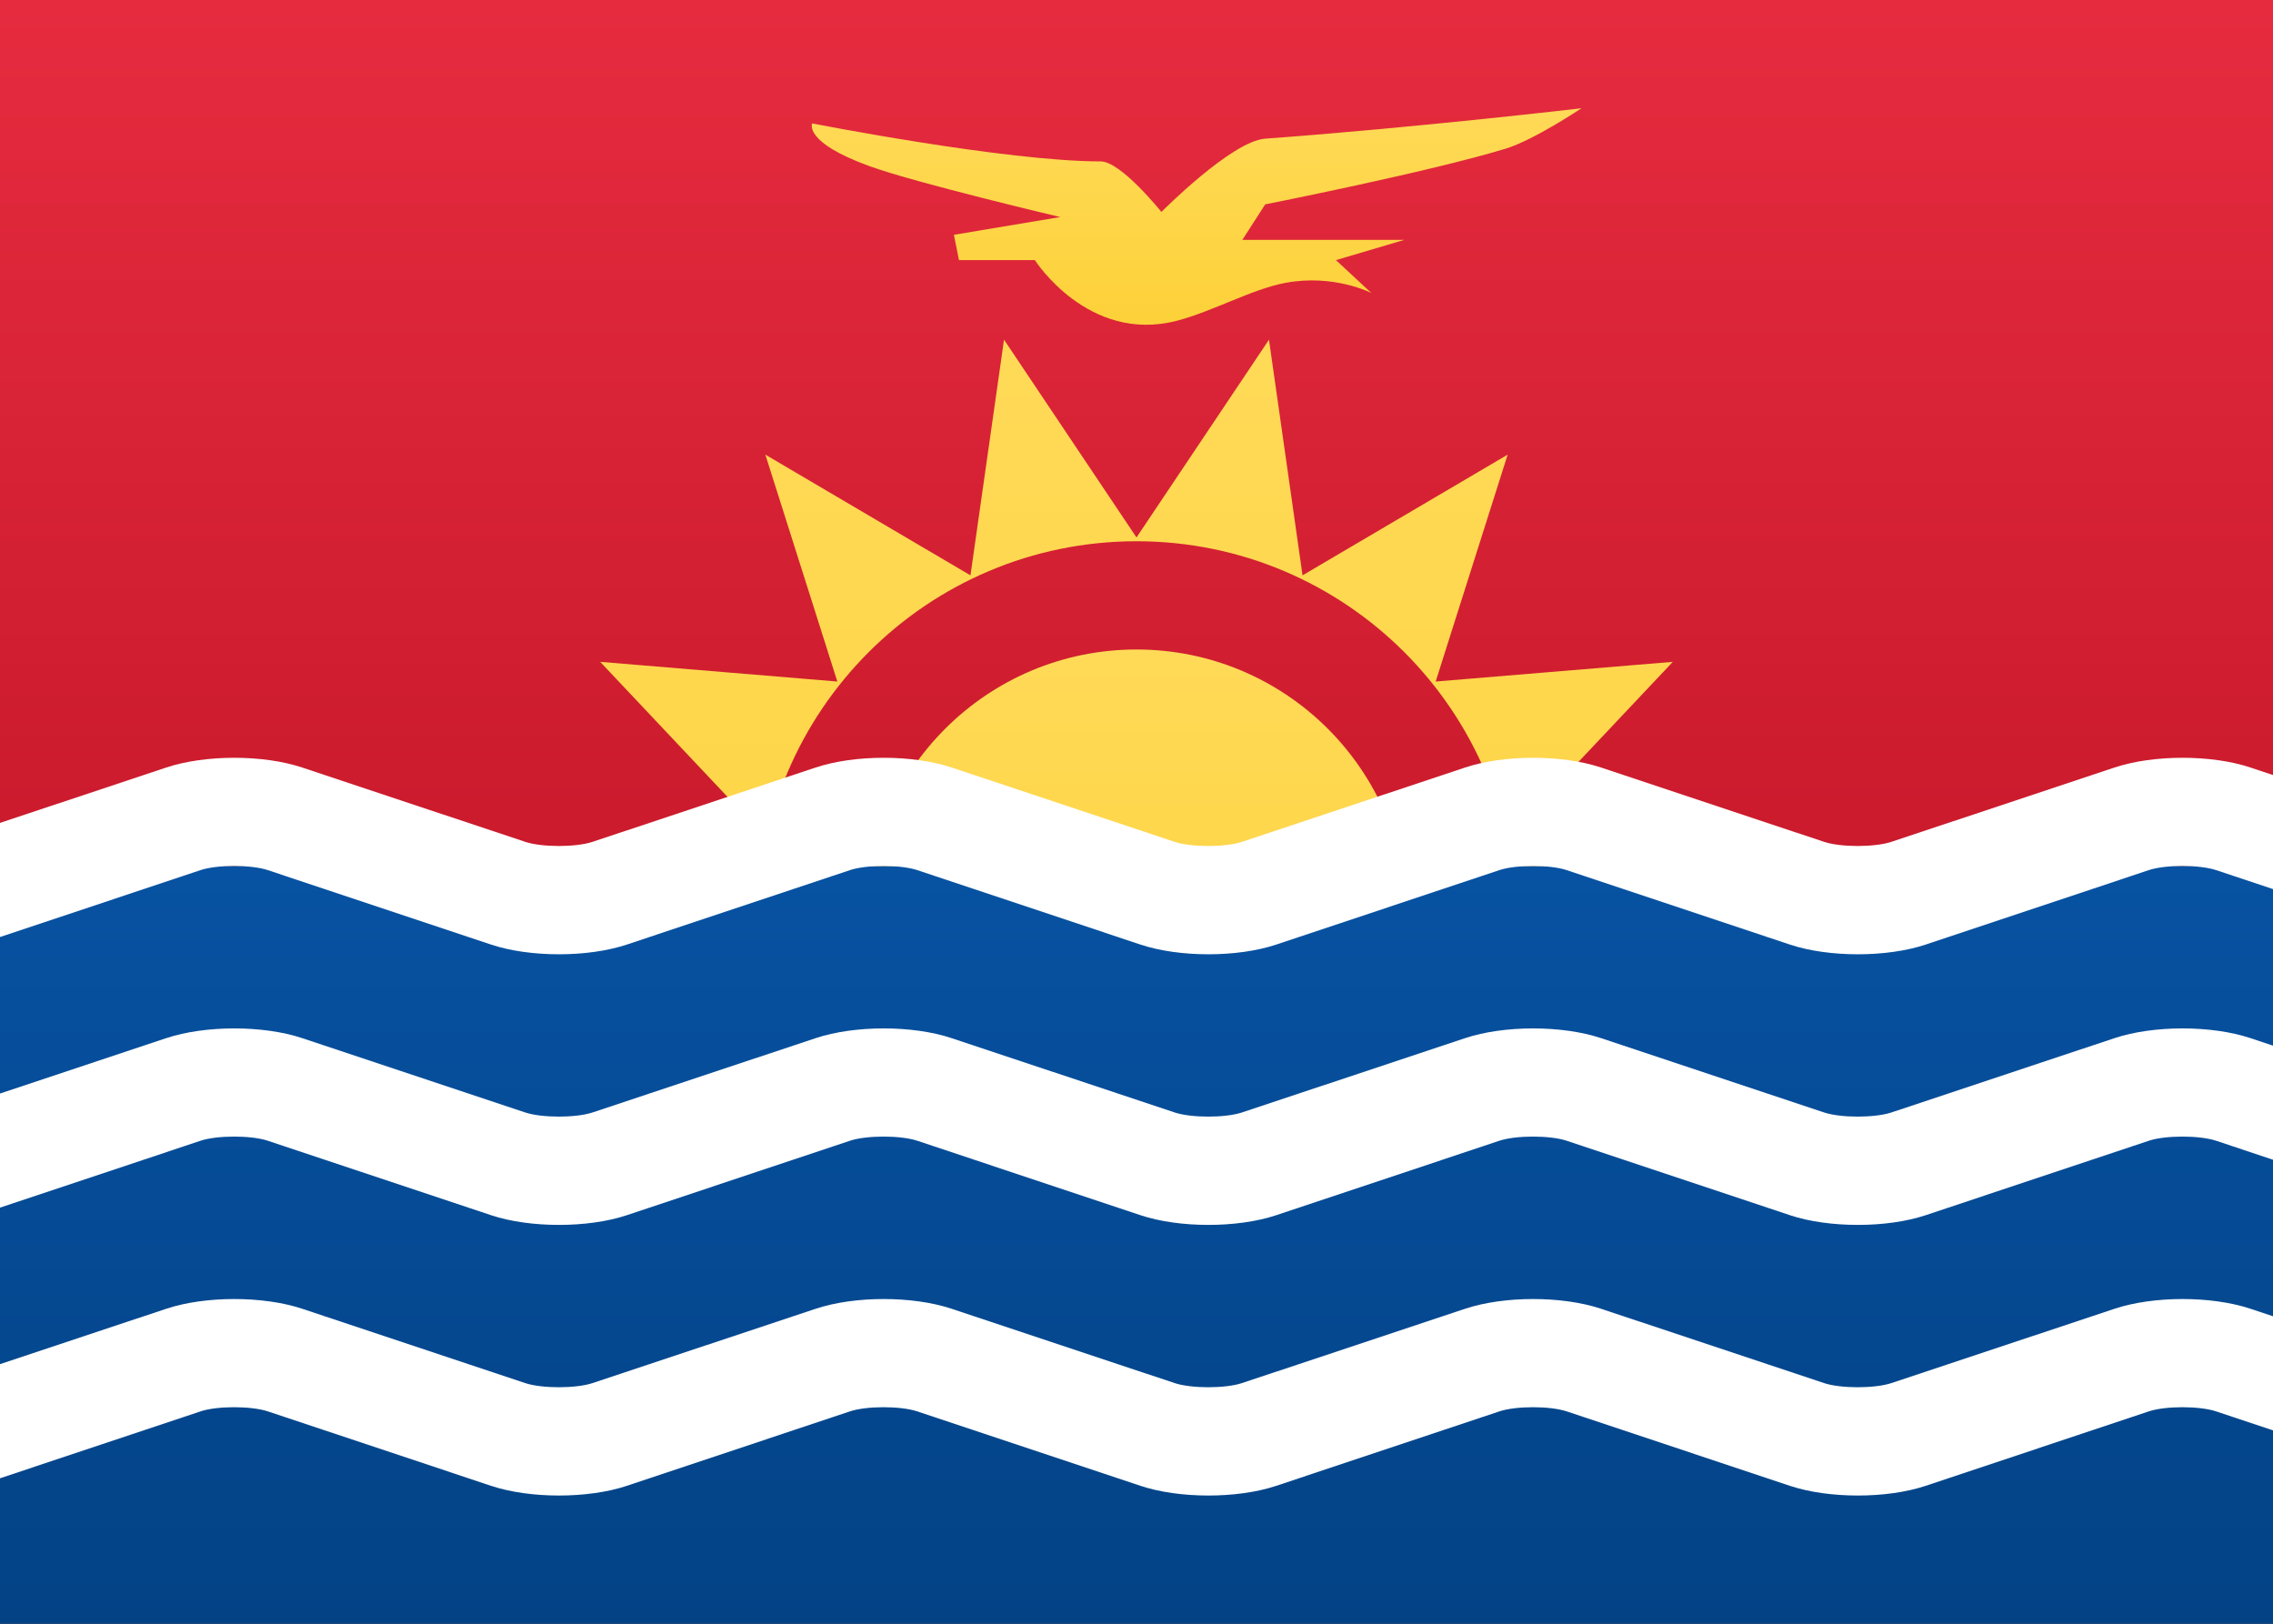 <?xml version="1.0" encoding="UTF-8"?>
<svg width="21px" height="15px" viewBox="0 0 21 15" version="1.1" xmlns="http://www.w3.org/2000/svg" xmlns:xlink="http://www.w3.org/1999/xlink">
    <rect x="0" y="0" width="21" height="15" fill="#333333" stroke="none"/>
    <!-- Generator: sketchtool 46 (44423) - http://www.bohemiancoding.com/sketch -->
    <title>KI</title>
    <desc>Created with sketchtool.</desc>
    <defs>
        <linearGradient x1="50%" y1="0%" x2="50%" y2="100%" id="linearGradient-1">
            <stop stop-color="#FFFFFF" offset="0%"></stop>
            <stop stop-color="#F0F0F0" offset="100%"></stop>
        </linearGradient>
        <linearGradient x1="50%" y1="0%" x2="50%" y2="100%" id="linearGradient-2">
            <stop stop-color="#E62B3F" offset="0%"></stop>
            <stop stop-color="#CA1A2C" offset="100%"></stop>
        </linearGradient>
        <linearGradient x1="50%" y1="0%" x2="50%" y2="100%" id="linearGradient-3">
            <stop stop-color="#FFDA57" offset="0%"></stop>
            <stop stop-color="#FCD036" offset="100%"></stop>
        </linearGradient>
        <linearGradient x1="50%" y1="0%" x2="50%" y2="100%" id="linearGradient-4">
            <stop stop-color="#0752A2" offset="0%"></stop>
            <stop stop-color="#034285" offset="100%"></stop>
        </linearGradient>
    </defs>
    <g id="Symbols" stroke="none" stroke-width="1" fill="none" fill-rule="evenodd">
        <g id="KI">
            <rect id="FlagBackground"  x="0" y="0" width="21" height="15"></rect>
            <rect id="Rectangle-2" fill="url(#linearGradient-2)" x="0" y="0" width="21" height="8"></rect>
            <circle id="Oval-9" fill="url(#linearGradient-3)" cx="10.5" cy="8.5" r="2.5"></circle>
            <path d="M10.5,12.035 L9.276,13.862 L8.966,11.685 L7.071,12.8 L7.736,10.704 L5.545,10.886 L7.053,9.287 L5,8.5 L7.053,7.713 L5.545,6.114 L7.736,6.296 L7.071,4.2 L8.966,5.315 L9.276,3.138 L10.5,4.965 L11.724,3.138 L12.034,5.315 L13.929,4.2 L13.264,6.296 L15.455,6.114 L13.947,7.713 L16,8.5 L13.947,9.287 L15.455,10.886 L13.264,10.704 L13.929,12.8 L12.034,11.685 L11.724,13.862 L10.5,12.035 Z M10.5,12 C12.433,12 14,10.433 14,8.5 C14,6.567 12.433,5 10.5,5 C8.567,5 7,6.567 7,8.5 C7,10.433 8.567,12 10.5,12 Z" id="Star-28" fill="url(#linearGradient-3)"></path>
            <path d="M8.86,2.403 L8.813,2.169 L9.795,2.005 C9.795,2.005 8.477,1.694 8.042,1.538 C7.417,1.314 7.504,1.14 7.504,1.14 C7.504,1.14 9.289,1.491 10.169,1.491 C10.357,1.491 10.73,1.958 10.73,1.958 C10.73,1.958 11.379,1.303 11.689,1.281 C13.095,1.178 14.611,1 14.611,1 C14.611,1 14.172,1.294 13.909,1.374 C13.198,1.59 11.689,1.888 11.689,1.888 L11.478,2.216 L12.974,2.216 L12.343,2.403 L12.67,2.707 C12.67,2.707 12.327,2.529 11.876,2.613 C11.566,2.671 11.203,2.878 10.87,2.964 C10.052,3.174 9.561,2.403 9.561,2.403 L8.86,2.403 Z" id="Rectangle-1399" fill="url(#linearGradient-3)"></path>
            <rect id="Rectangle-2" fill="url(#linearGradient-4)" x="0" y="8" width="21" height="7"></rect>
            <path d="M23.322,12.933 L23.796,13.092 L23.48,14.04 L23.006,13.882 C22.898,13.846 22.898,13.846 22.537,13.726 L20.474,13.038 C20.32,12.987 20.006,12.987 19.853,13.038 L17.791,13.726 C17.431,13.846 16.894,13.845 16.537,13.726 L14.474,13.038 C14.32,12.987 14.006,12.987 13.853,13.038 L11.791,13.726 C11.431,13.846 10.894,13.845 10.537,13.726 L8.474,13.038 C8.32,12.987 8.006,12.987 7.853,13.038 L5.791,13.726 C5.431,13.846 4.894,13.845 4.537,13.726 L2.474,13.038 C2.32,12.987 2.006,12.987 1.853,13.038 L-0.209,13.726 L-0.684,13.884 L-1,12.935 L-0.526,12.777 L1.537,12.09 C1.894,11.971 2.431,11.97 2.791,12.09 L4.853,12.777 C5.006,12.828 5.32,12.828 5.474,12.777 L7.537,12.09 C7.894,11.971 8.431,11.97 8.791,12.09 L10.853,12.777 C11.006,12.828 11.32,12.828 11.474,12.777 L13.537,12.09 C13.894,11.971 14.431,11.97 14.791,12.09 L16.853,12.777 C17.006,12.828 17.32,12.828 17.474,12.777 L19.537,12.09 C19.894,11.971 20.431,11.97 20.791,12.09 L22.853,12.777 C23.214,12.897 23.214,12.897 23.322,12.933 Z M23.322,10.433 L23.796,10.592 L23.48,11.54 L23.006,11.382 C22.898,11.346 22.898,11.346 22.537,11.226 L20.474,10.538 C20.32,10.487 20.006,10.487 19.853,10.538 L17.791,11.226 C17.431,11.346 16.894,11.345 16.537,11.226 L14.474,10.538 C14.32,10.487 14.006,10.487 13.853,10.538 L11.791,11.226 C11.431,11.346 10.894,11.345 10.537,11.226 L8.474,10.538 C8.32,10.487 8.006,10.487 7.853,10.538 L5.791,11.226 C5.431,11.346 4.894,11.345 4.537,11.226 L2.474,10.538 C2.32,10.487 2.006,10.487 1.853,10.538 L-0.209,11.226 L-0.684,11.384 L-1,10.435 L-0.526,10.277 L1.537,9.59 C1.894,9.471 2.431,9.47 2.791,9.59 L4.853,10.277 C5.006,10.328 5.32,10.328 5.474,10.277 L7.537,9.59 C7.894,9.471 8.431,9.47 8.791,9.59 L10.853,10.277 C11.006,10.328 11.32,10.328 11.474,10.277 L13.537,9.59 C13.894,9.471 14.431,9.47 14.791,9.59 L16.853,10.277 C17.006,10.328 17.32,10.328 17.474,10.277 L19.537,9.59 C19.894,9.471 20.431,9.47 20.791,9.59 L22.853,10.277 C23.214,10.397 23.214,10.397 23.322,10.433 Z M23.322,7.933 L23.796,8.092 L23.48,9.04 L23.006,8.882 C22.898,8.846 22.898,8.846 22.537,8.726 L20.474,8.038 C20.32,7.987 20.006,7.987 19.853,8.038 L17.791,8.726 C17.431,8.846 16.894,8.845 16.537,8.726 L14.474,8.038 C14.32,7.987 14.006,7.987 13.853,8.038 L11.791,8.726 C11.431,8.846 10.894,8.845 10.537,8.726 L8.474,8.038 C8.32,7.987 8.006,7.987 7.853,8.038 L5.791,8.726 C5.431,8.846 4.894,8.845 4.537,8.726 L2.474,8.038 C2.32,7.987 2.006,7.987 1.853,8.038 L-0.209,8.726 L-0.684,8.884 L-1,7.935 L-0.526,7.777 L1.537,7.09 C1.894,6.971 2.431,6.97 2.791,7.09 L4.853,7.777 C5.006,7.828 5.32,7.828 5.474,7.777 L7.537,7.09 C7.894,6.971 8.431,6.97 8.791,7.09 L10.853,7.777 C11.006,7.828 11.32,7.828 11.474,7.777 L13.537,7.09 C13.894,6.971 14.431,6.97 14.791,7.09 L16.853,7.777 C17.006,7.828 17.32,7.828 17.474,7.777 L19.537,7.09 C19.894,6.971 20.431,6.97 20.791,7.09 L22.853,7.777 L23.322,7.933 Z" id="Combined-Shape" fill="#FFFFFF" fill-rule="nonzero"></path>
        </g>
    </g>
</svg>